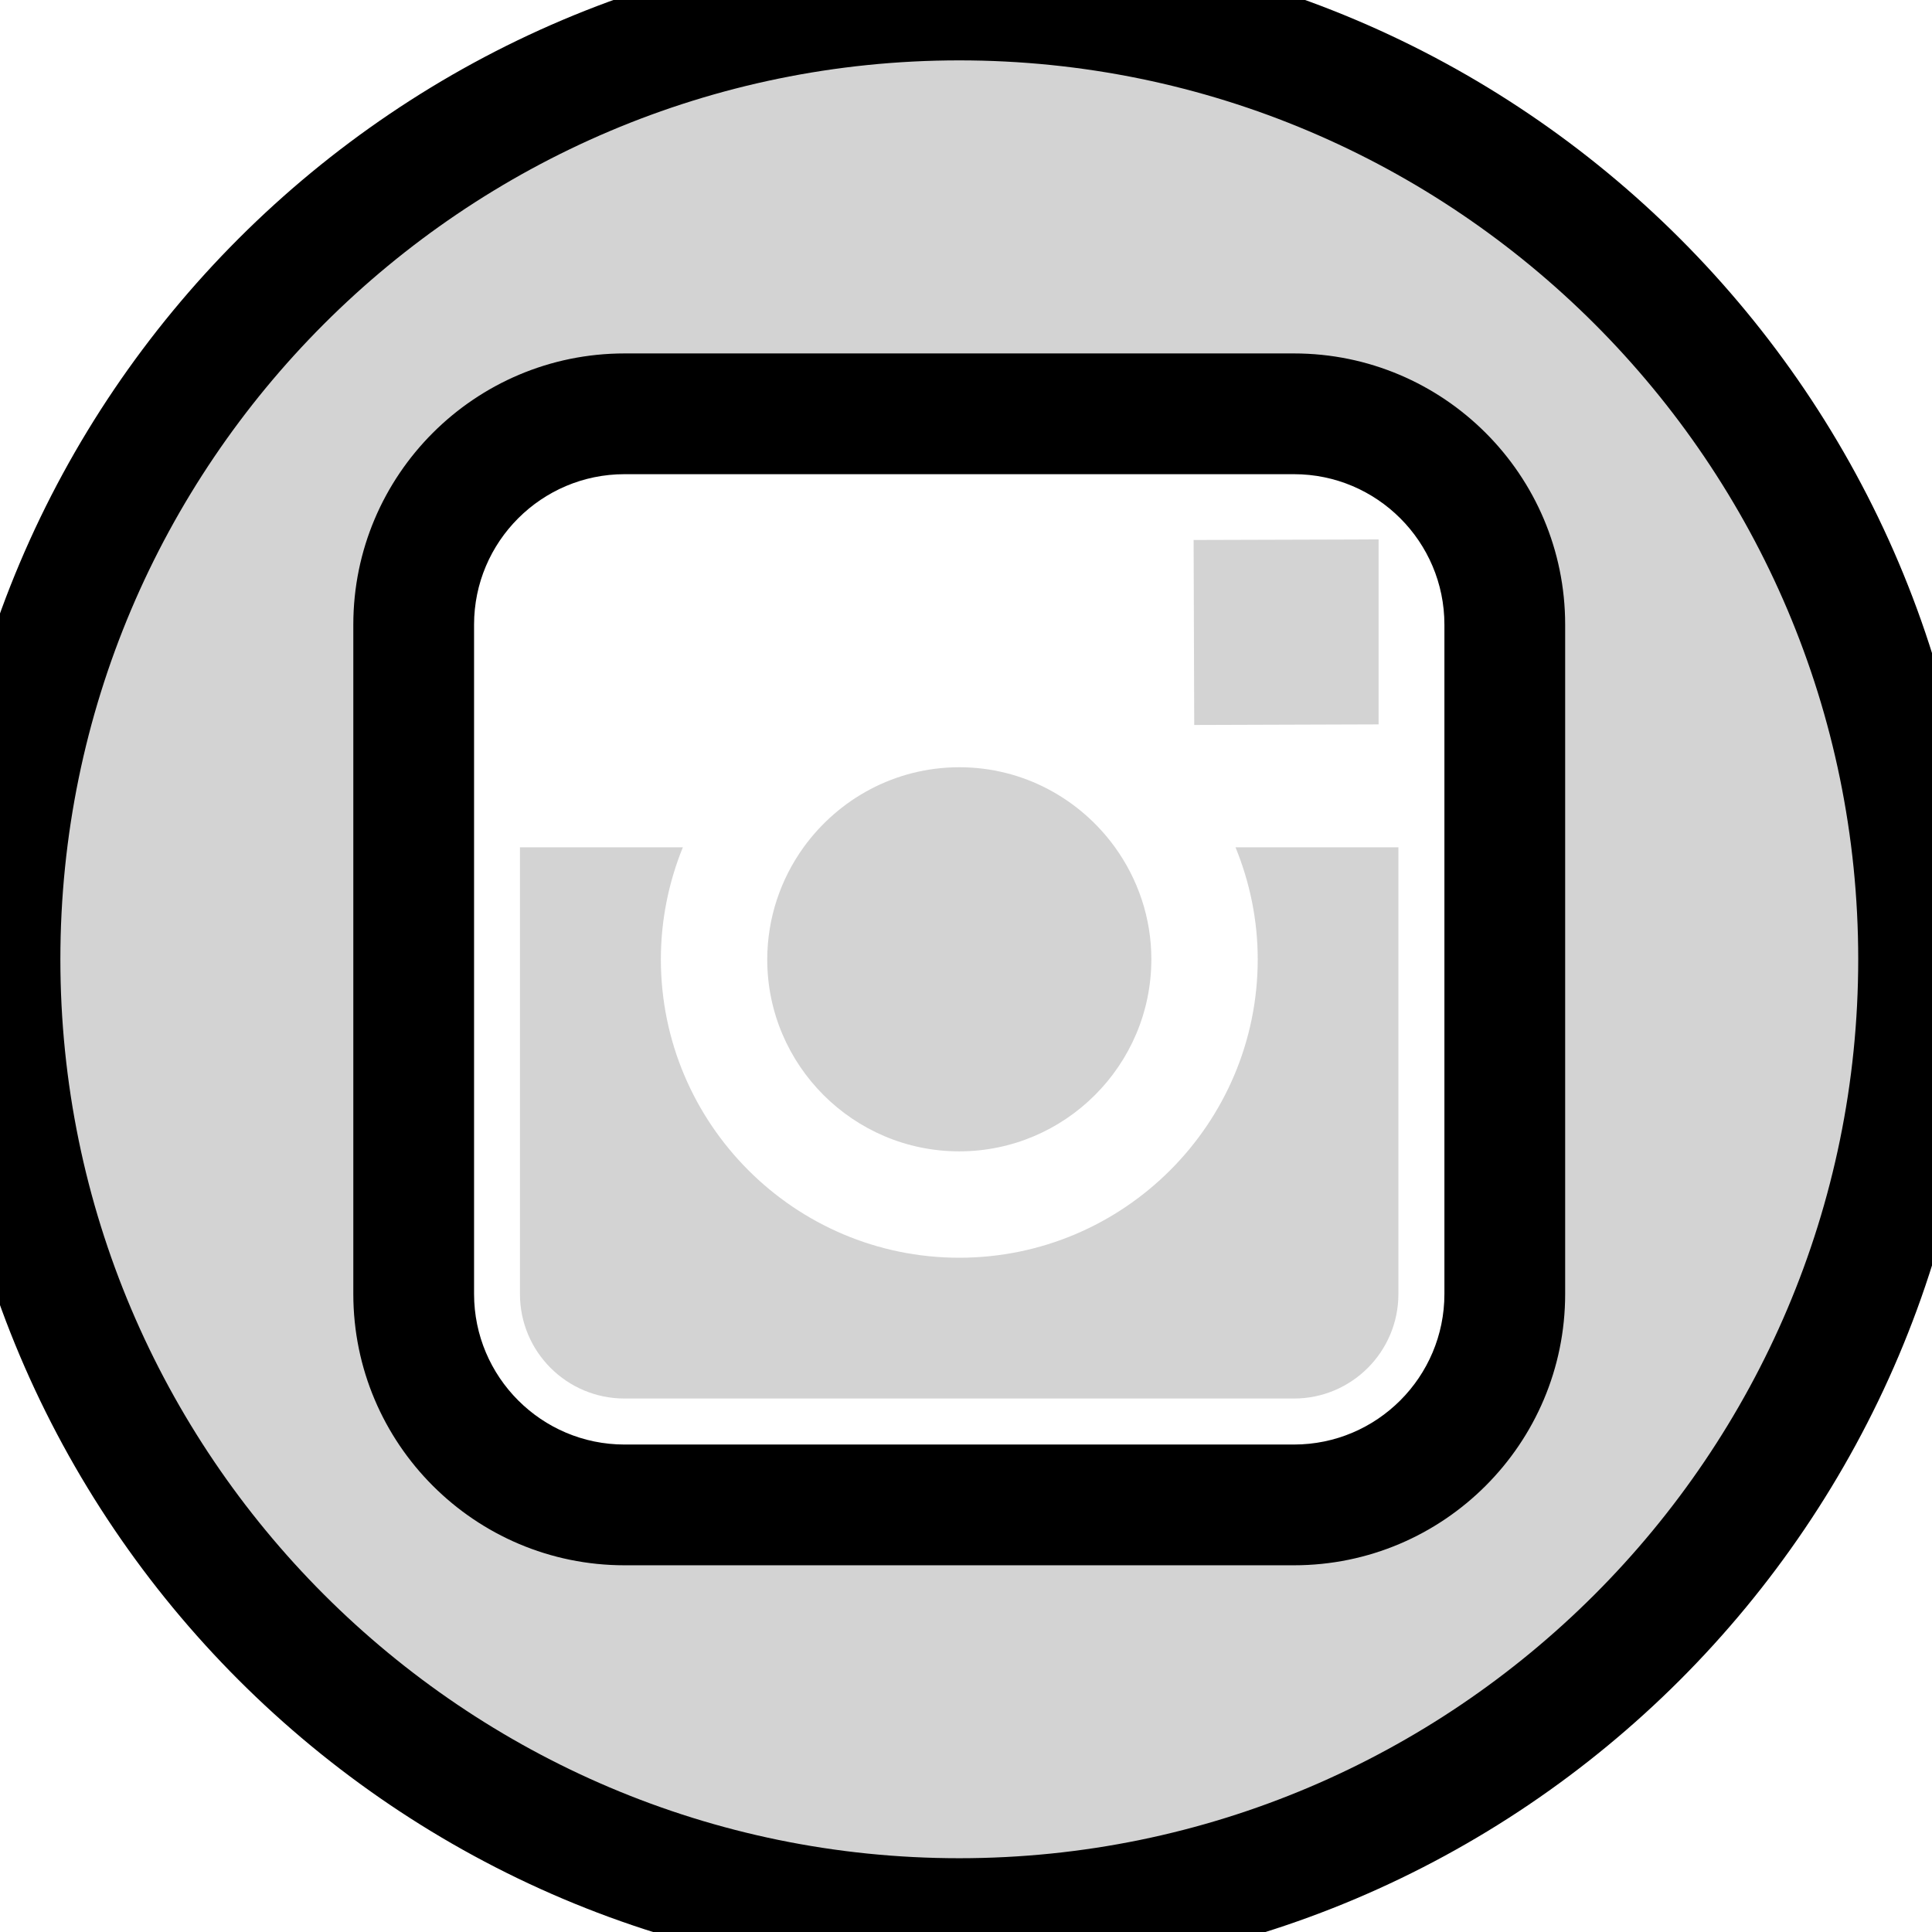 <svg width="16" height="16" viewBox="0 0 16 16" fill="none" xmlns="http://www.w3.org/2000/svg">
<g clip-path="url(#clip0)">
<path fill-rule="evenodd" clip-rule="evenodd" d="M7.944 9.535C8.82 9.535 9.535 8.822 9.535 7.944C9.535 7.598 9.422 7.278 9.234 7.017C8.945 6.617 8.476 6.354 7.945 6.354C7.414 6.354 6.945 6.616 6.655 7.017C6.467 7.278 6.355 7.598 6.354 7.944C6.353 8.821 7.067 9.535 7.944 9.535Z" fill="#D3D3D3"/>
<path fill-rule="evenodd" clip-rule="evenodd" d="M11.417 5.999V4.666V4.467L11.218 4.468L9.885 4.472L9.89 6.004L11.417 5.999Z" fill="#D3D3D3"/>
<path fill-rule="evenodd" clip-rule="evenodd" d="M7.944 0C3.564 0 0 3.564 0 7.944C0 12.325 3.564 15.889 7.944 15.889C12.325 15.889 15.889 12.325 15.889 7.944C15.889 3.564 12.325 0 7.944 0ZM12.462 7.017V10.716C12.462 11.68 11.679 12.463 10.716 12.463H5.172C4.209 12.463 3.426 11.68 3.426 10.716V7.017V5.173C3.426 4.21 4.209 3.427 5.172 3.427H10.716C11.679 3.427 12.462 4.21 12.462 5.173V7.017Z" fill="#D3D3D3"/>
<path d="M7.944 -0.5C3.288 -0.5 -0.5 3.288 -0.5 7.944H0.5C0.5 3.84 3.84 0.5 7.944 0.5V-0.5ZM-0.5 7.944C-0.5 12.601 3.288 16.389 7.944 16.389V15.389C3.84 15.389 0.5 12.048 0.5 7.944H-0.5ZM7.944 16.389C12.601 16.389 16.389 12.601 16.389 7.944H15.389C15.389 12.048 12.048 15.389 7.944 15.389V16.389ZM16.389 7.944C16.389 3.288 12.601 -0.5 7.944 -0.5V0.5C12.049 0.5 15.389 3.84 15.389 7.944H16.389ZM11.962 7.017V10.716H12.962V7.017H11.962ZM11.962 10.716C11.962 11.404 11.403 11.963 10.716 11.963V12.963C11.955 12.963 12.962 11.956 12.962 10.716H11.962ZM10.716 11.963H5.172V12.963H10.716V11.963ZM5.172 11.963C4.485 11.963 3.926 11.404 3.926 10.716H2.926C2.926 11.956 3.933 12.963 5.172 12.963V11.963ZM3.926 10.716V7.017H2.926V10.716H3.926ZM3.926 7.017V5.173H2.926V7.017H3.926ZM3.926 5.173C3.926 4.486 4.485 3.927 5.172 3.927V2.927C3.933 2.927 2.926 3.933 2.926 5.173H3.926ZM5.172 3.927H10.716V2.927H5.172V3.927ZM10.716 3.927C11.403 3.927 11.962 4.486 11.962 5.173H12.962C12.962 3.933 11.955 2.927 10.716 2.927V3.927ZM11.962 5.173V7.017H12.962V5.173H11.962Z" fill="black"/>
<path fill-rule="evenodd" clip-rule="evenodd" d="M10.416 7.944C10.416 9.307 9.307 10.416 7.944 10.416C6.581 10.416 5.473 9.307 5.473 7.944C5.473 7.617 5.539 7.303 5.655 7.017H4.306V10.716C4.306 11.195 4.694 11.582 5.172 11.582H10.716C11.193 11.582 11.581 11.195 11.581 10.716V7.017H10.232C10.349 7.303 10.416 7.617 10.416 7.944Z" fill="#D3D3D3"/>
</g>
<defs>
<clipPath id="clip0">
<rect width="16" height="16" fill="white"/>
</clipPath>
</defs>
</svg>
